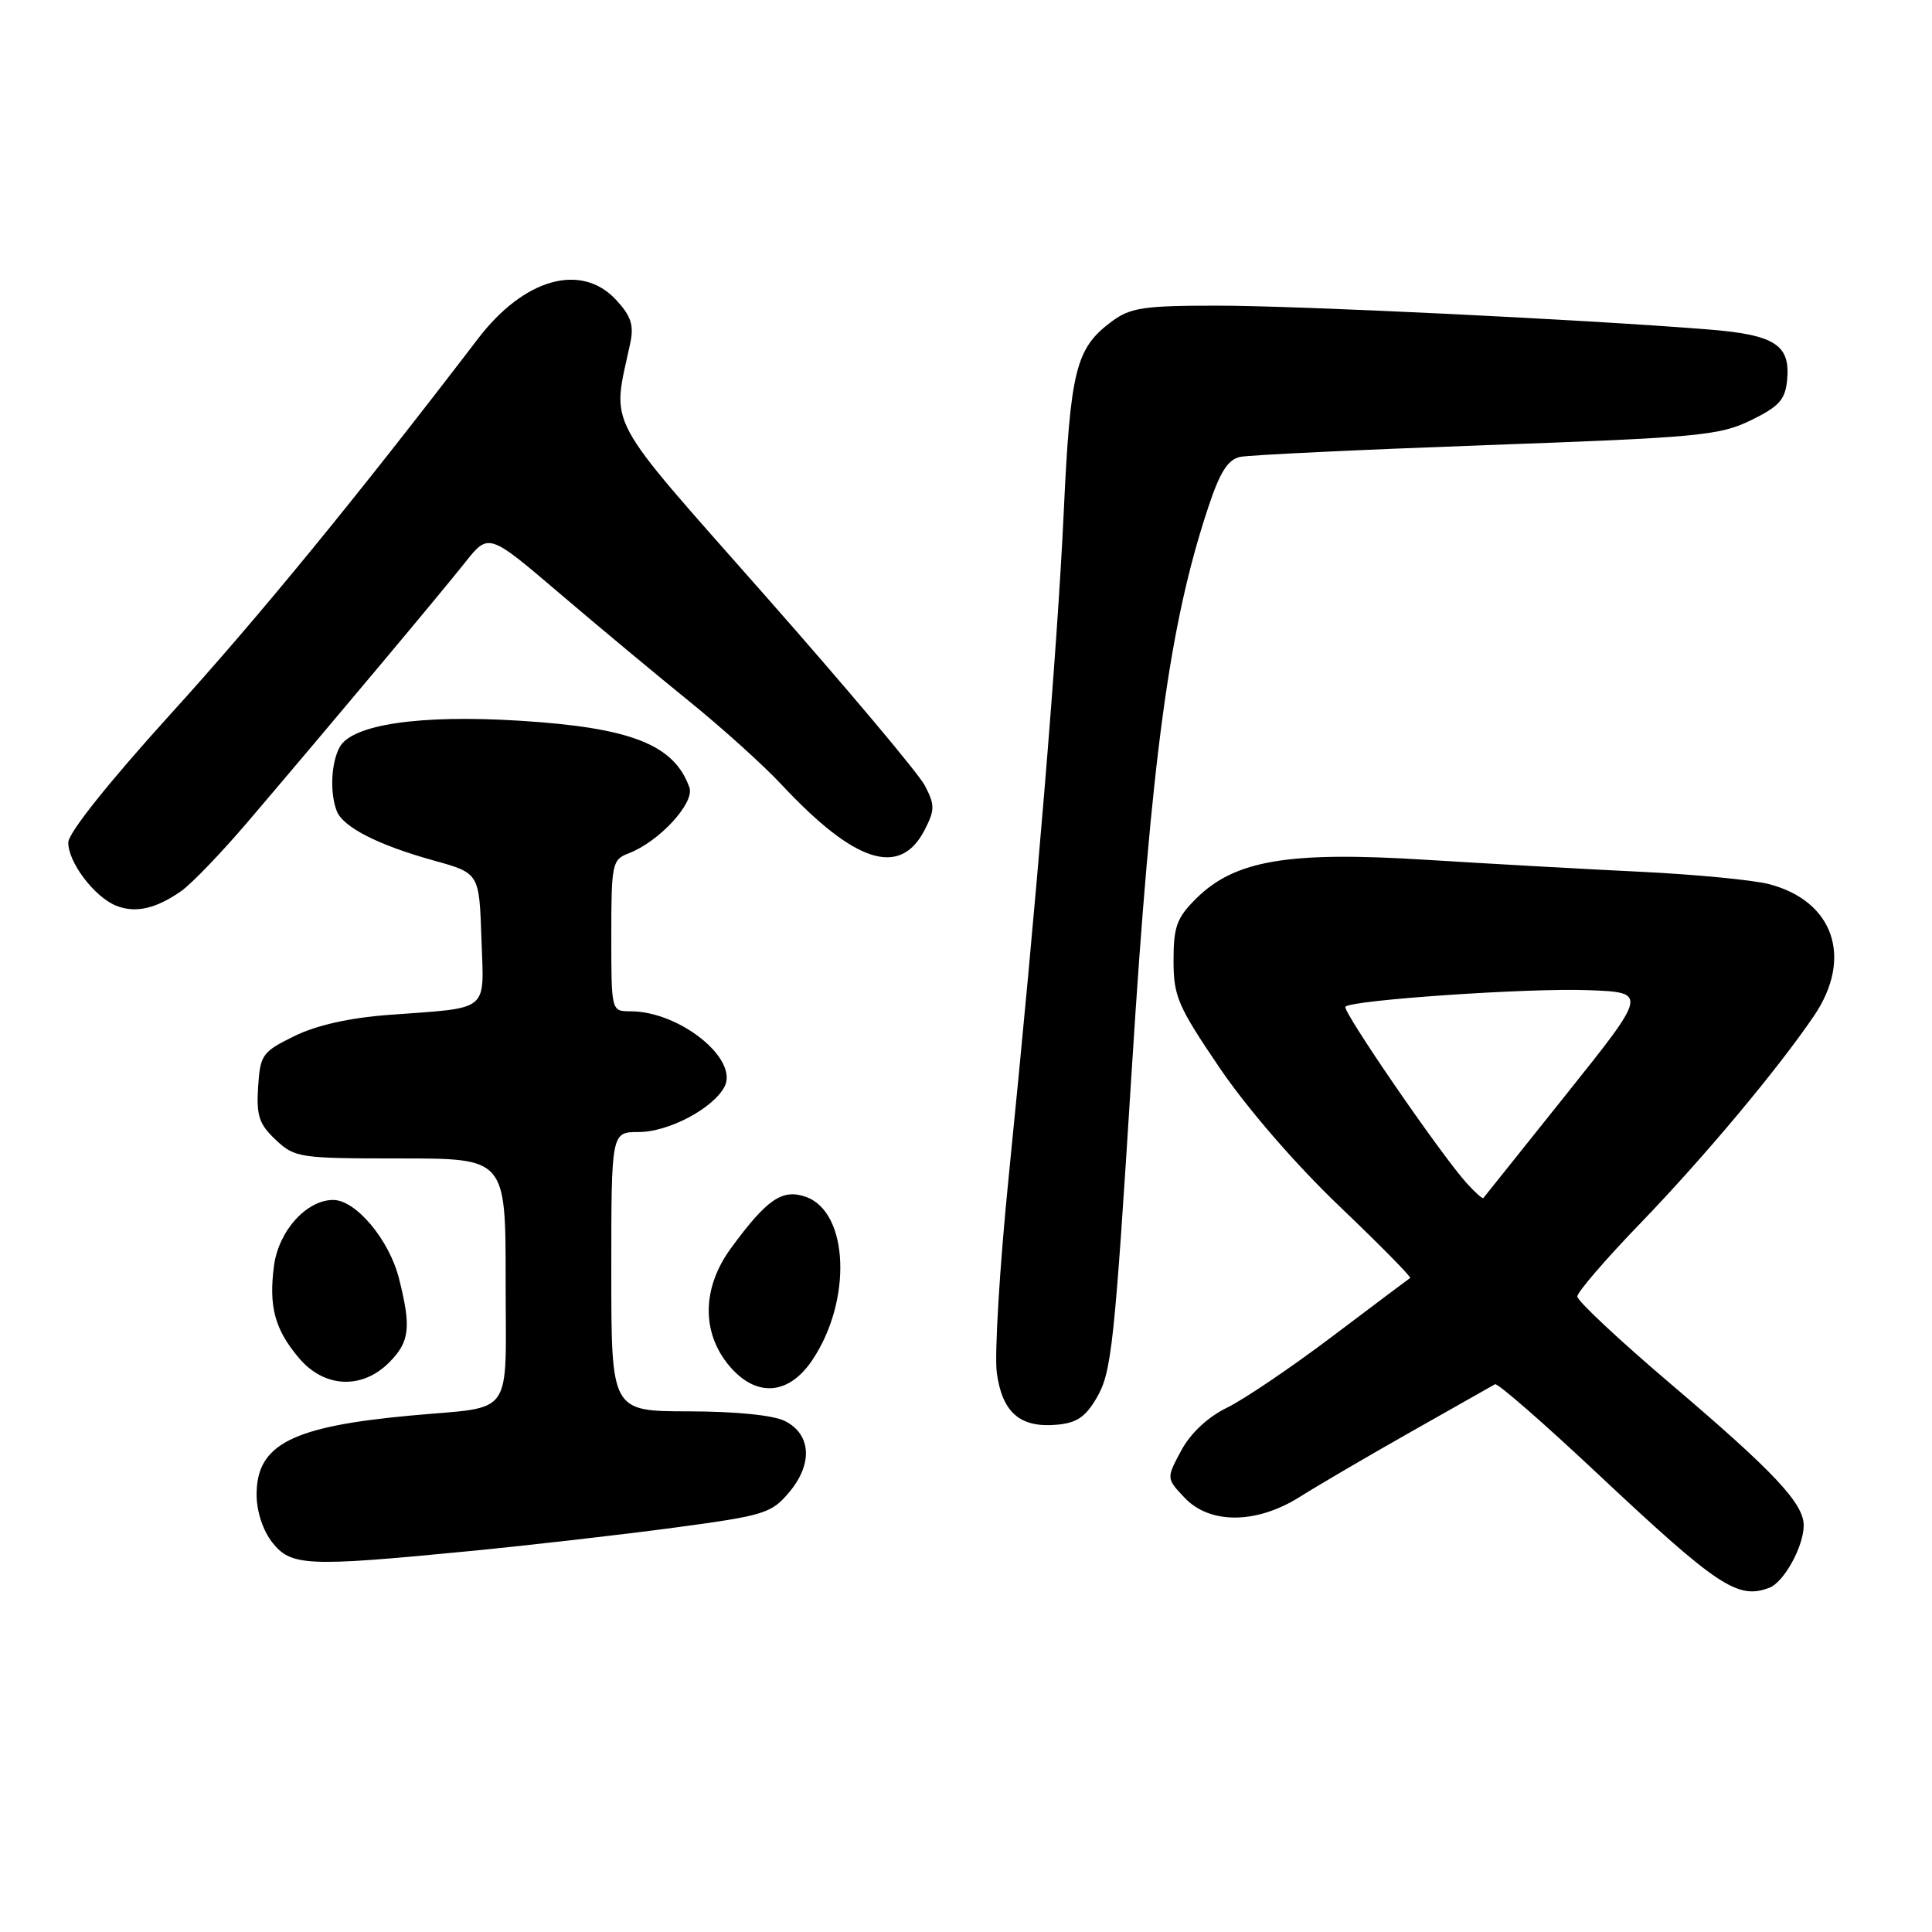 <?xml version="1.0" encoding="UTF-8" standalone="no"?>
<!DOCTYPE svg PUBLIC "-//W3C//DTD SVG 1.1//EN" "http://www.w3.org/Graphics/SVG/1.1/DTD/svg11.dtd" >
<svg xmlns="http://www.w3.org/2000/svg" xmlns:xlink="http://www.w3.org/1999/xlink" version="1.1" viewBox="0 0 256 256">
 <g >
 <path fill="currentColor"
d=" M 234.46 210.38 C 236.39 209.64 239.00 204.89 239.00 202.13 C 239.00 199.20 235.09 195.04 221.36 183.36 C 214.56 177.58 209.00 172.37 209.00 171.79 C 209.00 171.22 212.75 166.86 217.33 162.12 C 225.77 153.38 235.56 141.68 240.36 134.61 C 245.58 126.92 242.98 119.36 234.36 117.14 C 232.24 116.60 224.65 115.87 217.50 115.52 C 210.35 115.18 197.53 114.46 189.00 113.93 C 170.72 112.78 163.63 113.97 158.50 119.06 C 155.93 121.61 155.50 122.78 155.50 127.27 C 155.50 132.02 156.06 133.32 161.61 141.50 C 165.24 146.85 171.67 154.28 177.46 159.81 C 182.82 164.94 187.05 169.22 186.85 169.34 C 186.66 169.46 182.05 172.92 176.61 177.03 C 171.17 181.14 164.87 185.41 162.61 186.51 C 160.02 187.78 157.77 189.89 156.52 192.20 C 154.54 195.89 154.54 195.89 156.95 198.44 C 160.30 202.01 166.52 201.96 172.27 198.32 C 174.60 196.85 181.22 192.97 187.00 189.70 C 192.78 186.43 197.77 183.60 198.10 183.42 C 198.42 183.23 204.50 188.52 211.60 195.19 C 227.64 210.25 230.26 211.99 234.46 210.38 Z  M 62.00 205.55 C 69.97 204.78 82.25 203.37 89.28 202.43 C 101.30 200.82 102.21 200.54 104.58 197.72 C 107.73 193.97 107.49 190.05 104.00 188.29 C 102.48 187.52 97.47 187.02 91.25 187.01 C 81.00 187.00 81.00 187.00 81.00 168.50 C 81.00 150.00 81.00 150.00 84.63 150.00 C 88.57 150.00 94.44 146.91 95.99 144.02 C 97.95 140.35 90.06 134.00 83.53 134.00 C 81.00 134.00 81.00 134.00 81.00 123.98 C 81.00 114.46 81.12 113.91 83.28 113.08 C 87.32 111.55 92.08 106.39 91.35 104.34 C 89.32 98.66 83.63 96.42 68.85 95.50 C 55.61 94.67 46.61 96.00 45.00 99.01 C 43.87 101.11 43.69 105.04 44.62 107.46 C 45.44 109.60 50.13 111.99 57.50 114.03 C 63.50 115.70 63.50 115.70 63.79 124.32 C 64.12 134.28 65.12 133.46 51.50 134.48 C 46.29 134.87 41.93 135.85 39.00 137.29 C 34.75 139.38 34.48 139.75 34.20 144.03 C 33.96 147.84 34.33 148.96 36.53 151.03 C 39.07 153.41 39.66 153.50 53.08 153.50 C 67.00 153.50 67.00 153.50 67.00 169.67 C 67.00 188.17 68.31 186.29 54.50 187.56 C 38.66 189.01 34.00 191.39 34.00 198.04 C 34.00 200.26 34.83 202.78 36.07 204.37 C 38.56 207.53 40.63 207.63 62.00 205.55 Z  M 145.31 185.23 C 147.30 181.80 147.66 178.46 149.98 141.50 C 152.58 100.21 154.97 82.65 160.09 67.25 C 161.65 62.53 162.70 60.89 164.33 60.54 C 165.52 60.29 180.22 59.59 197.00 58.98 C 225.08 57.97 227.86 57.71 232.00 55.69 C 235.73 53.87 236.55 52.97 236.80 50.38 C 237.26 45.68 235.20 44.36 226.31 43.65 C 209.82 42.33 172.01 40.50 161.32 40.50 C 151.55 40.50 149.79 40.76 147.32 42.59 C 142.55 46.13 141.83 48.97 140.95 67.88 C 140.09 86.20 137.37 119.13 133.65 156.00 C 132.46 167.82 131.76 179.48 132.08 181.89 C 132.79 187.14 135.14 189.20 139.95 188.79 C 142.64 188.57 143.82 187.78 145.31 185.23 Z  M 107.64 180.21 C 112.94 172.32 112.47 160.59 106.78 158.59 C 103.65 157.49 101.62 158.89 96.85 165.40 C 93.01 170.65 92.93 176.57 96.63 180.98 C 100.19 185.20 104.50 184.90 107.64 180.21 Z  M 51.55 180.55 C 54.29 177.80 54.51 175.92 52.87 169.41 C 51.58 164.29 47.16 159.00 44.15 159.00 C 40.62 159.00 36.93 163.09 36.31 167.69 C 35.59 173.11 36.40 176.13 39.59 179.92 C 42.93 183.90 47.93 184.16 51.55 180.55 Z  M 24.00 118.08 C 25.38 117.12 29.34 112.99 32.82 108.91 C 43.95 95.85 58.41 78.59 61.62 74.54 C 64.74 70.60 64.74 70.60 74.12 78.60 C 79.28 83.00 87.03 89.45 91.33 92.93 C 95.64 96.42 101.17 101.40 103.61 104.02 C 113.31 114.39 119.26 116.27 122.51 109.99 C 123.88 107.33 123.89 106.68 122.56 104.11 C 121.74 102.52 112.23 91.22 101.44 78.98 C 79.74 54.38 81.08 56.90 83.51 45.48 C 84.02 43.09 83.63 41.89 81.63 39.73 C 77.02 34.76 69.45 36.89 63.36 44.85 C 47.16 66.03 34.37 81.65 22.71 94.50 C 14.49 103.56 9.07 110.34 9.05 111.62 C 8.99 114.20 12.51 118.86 15.39 120.01 C 17.94 121.03 20.66 120.42 24.00 118.08 Z  M 194.32 156.75 C 190.83 152.87 177.79 133.88 178.27 133.39 C 179.17 132.50 202.56 130.90 210.41 131.20 C 218.33 131.50 218.33 131.50 207.54 145.00 C 201.60 152.43 196.66 158.61 196.55 158.75 C 196.43 158.88 195.43 157.98 194.32 156.75 Z "/>
</g>
</svg>